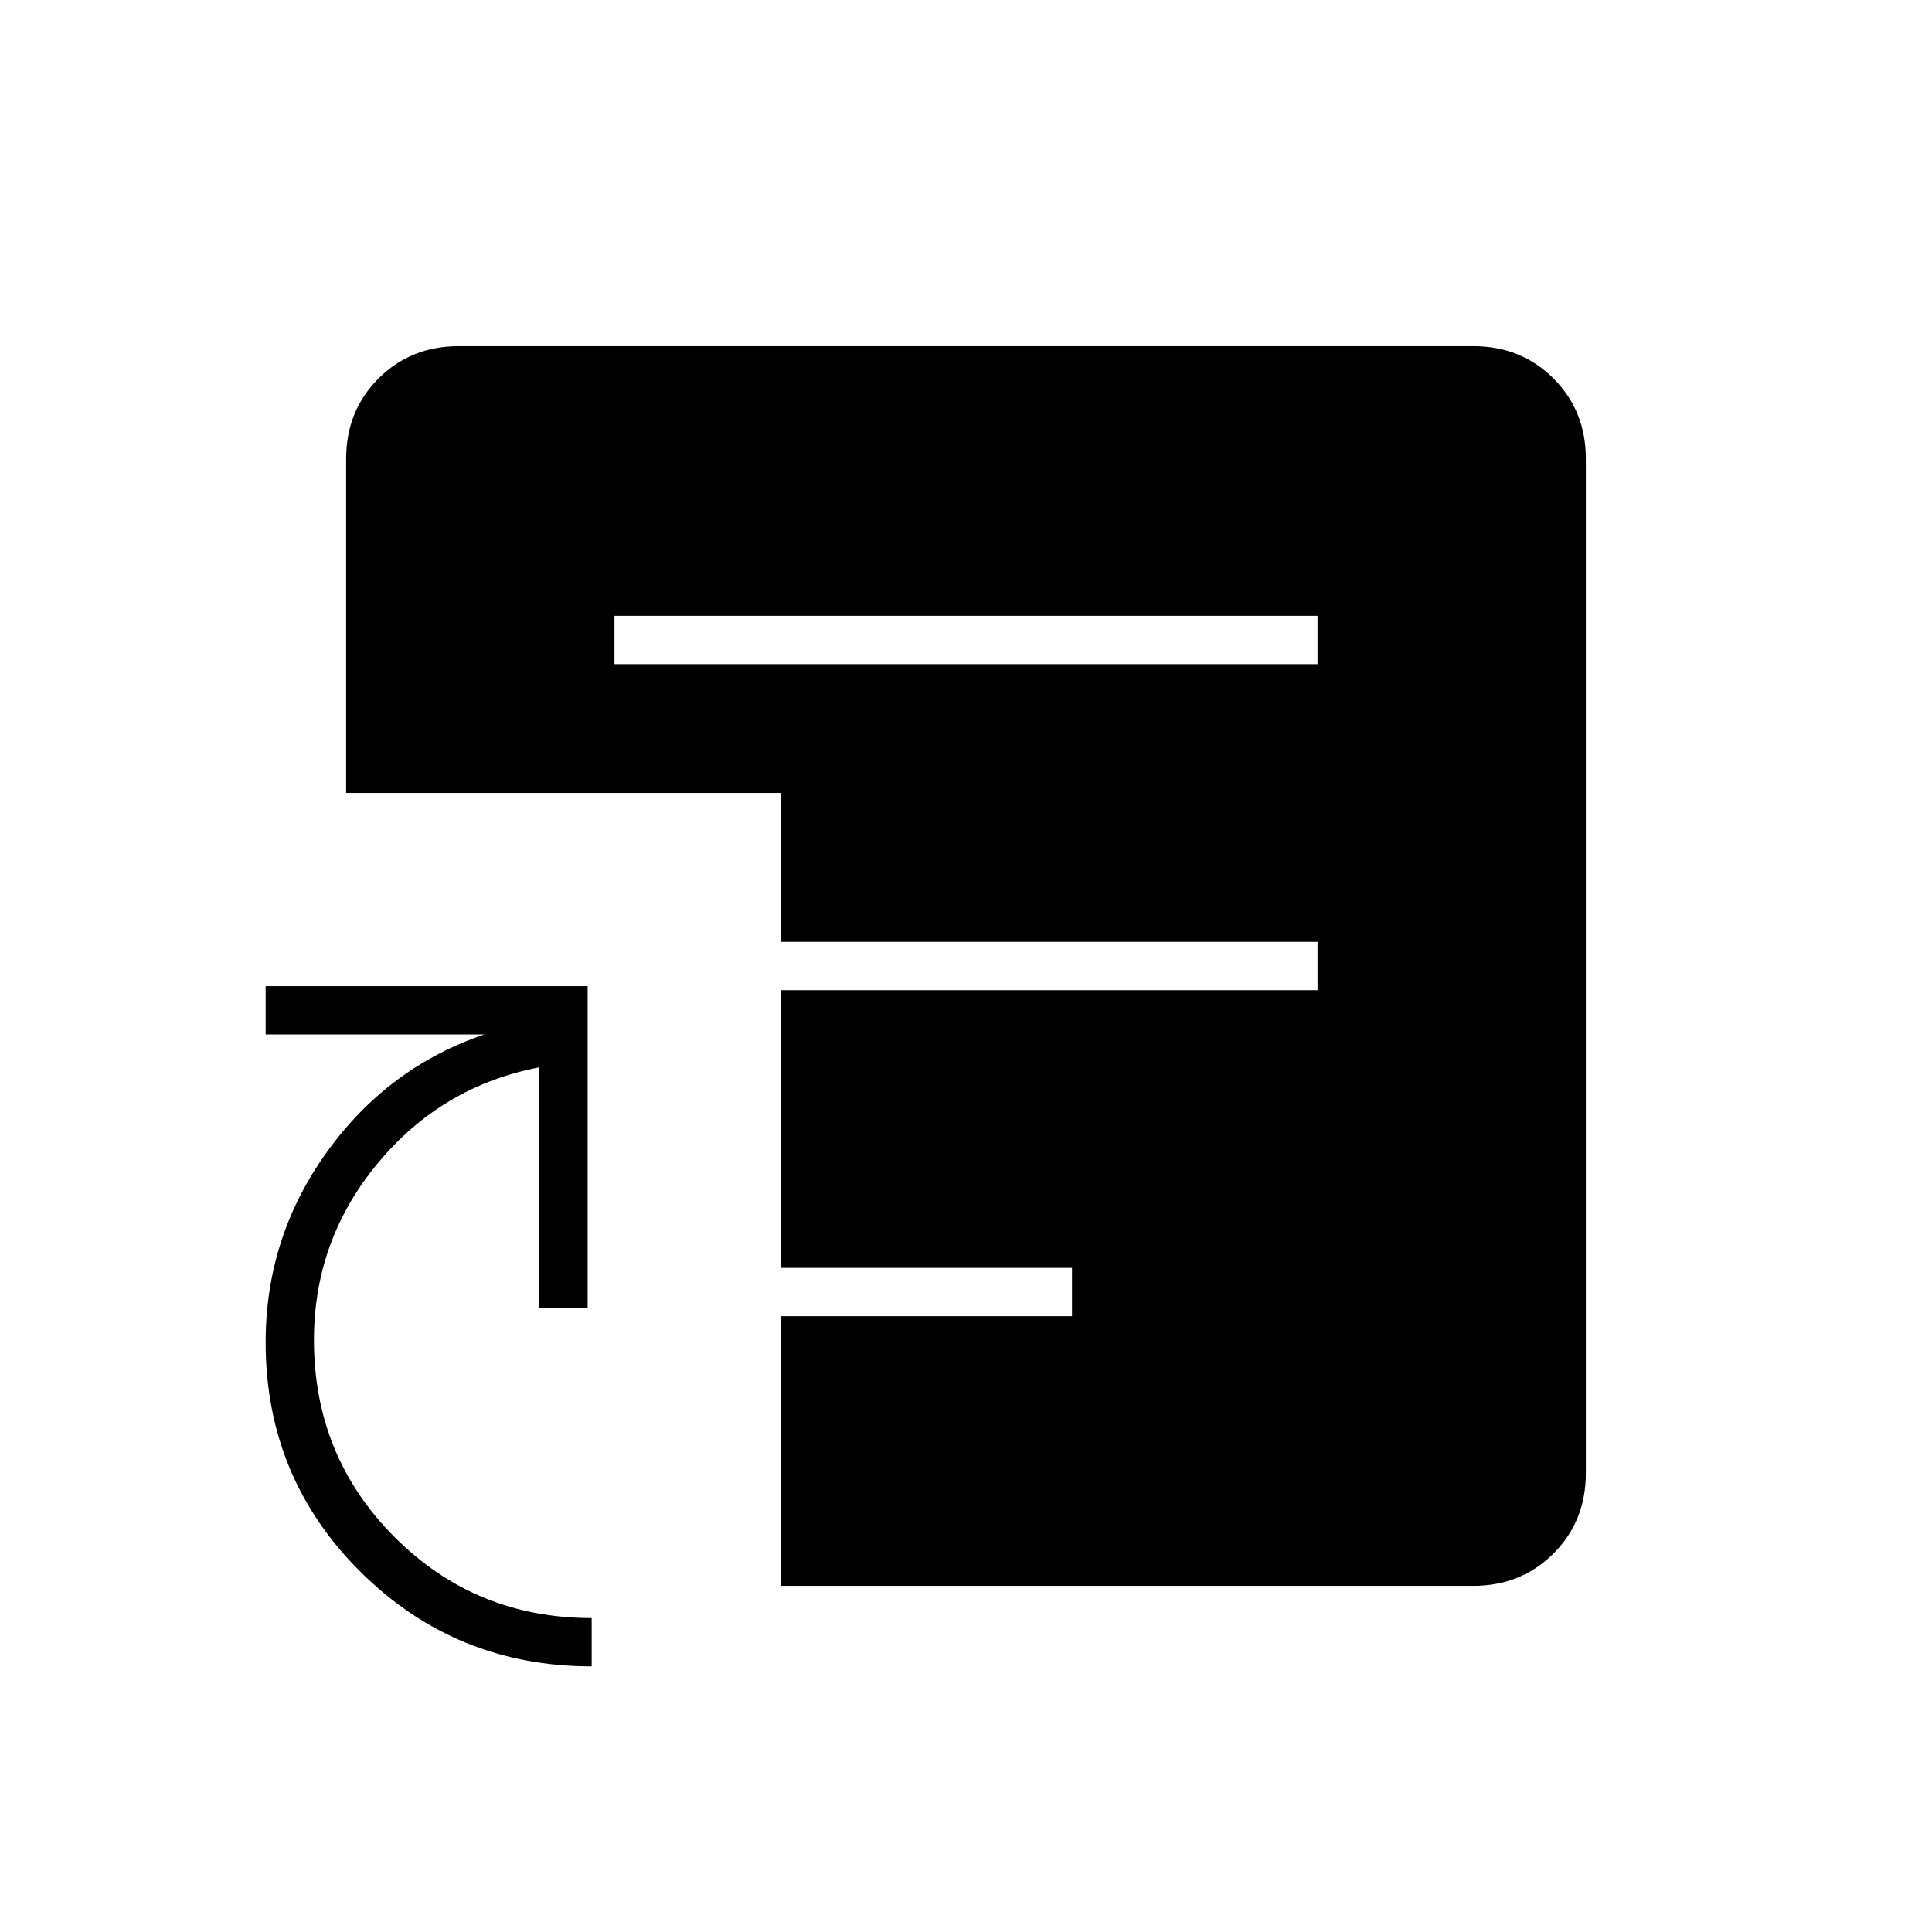 <svg xmlns="http://www.w3.org/2000/svg" height="40" viewBox="0 -960 960 960" width="40"><path d="M294-132q-67.46 0-114.73-46.84Q132-225.68 132-293q0-52.18 30.33-94.42 30.34-42.25 78.34-58.58H132v-24h160v160h-24v-119.67q-48.35 9.27-80.17 47.53Q156-343.89 156-294.12q0 57.84 40.17 97.98Q236.33-156 294-156v24Zm11.33-498h349.34v-24H305.33v24ZM388-172v-134h144.67v-24H388v-138h266.67v-24H388v-74H172v-166q0-23.85 16.07-39.93Q204.15-788 228-788h504q23.85 0 39.93 16.07Q788-755.85 788-732v504q0 23.85-16.07 39.93Q755.85-172 732-172H388Z"/></svg>